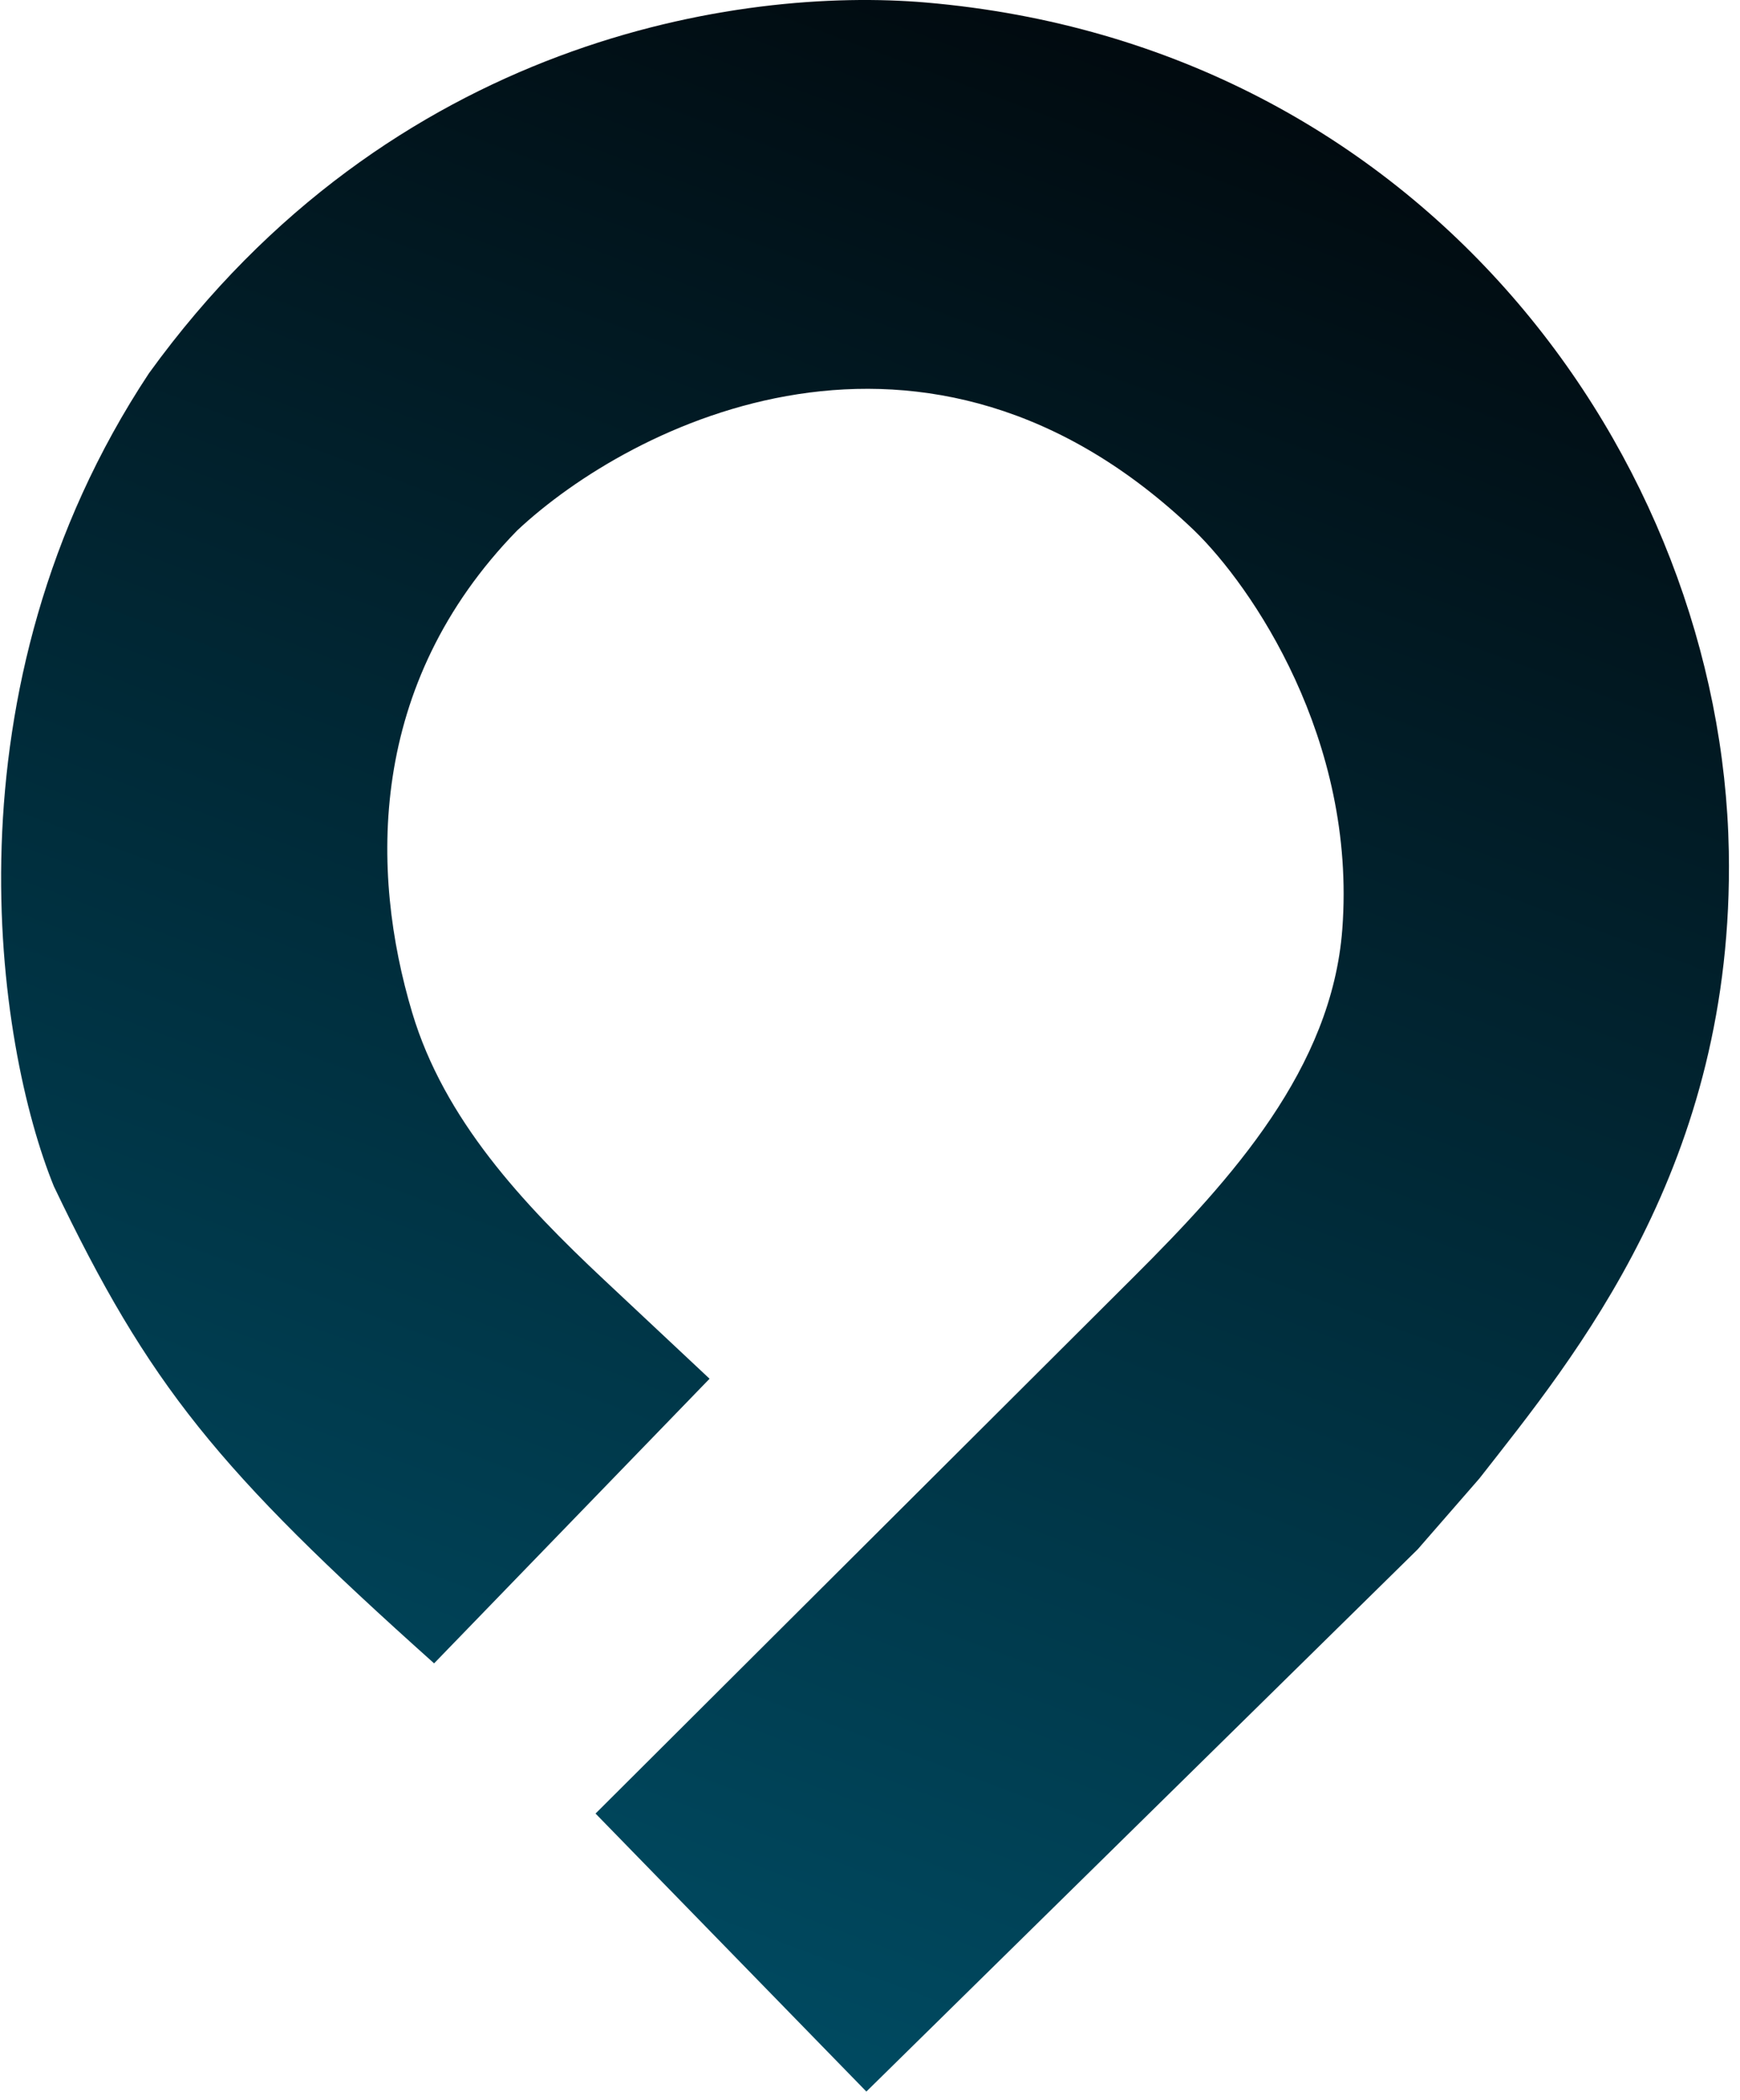<svg width="58" height="70" viewBox="0 0 58 70" fill="none" xmlns="http://www.w3.org/2000/svg">
<path d="M20.129 42.651L23.652 45.954L14.47 55.441C7.247 48.979 4.967 46.175 1.795 39.54C-0.106 34.867 -2.002 22.967 4.967 12.439C13.044 1.272 24.686 -0.445 30.863 0.084C47.494 1.51 57.389 15.306 57.627 28.373C57.817 38.827 52.483 45.225 49.312 49.28L47.257 51.64L28.879 69.713L19.851 60.447L37.792 42.558C41.075 39.285 44.392 35.599 44.743 30.977C45.225 24.631 41.711 19.526 39.808 17.682C30.875 9.129 21.039 14.118 17.238 17.682C12.239 22.813 12.339 29.074 13.741 33.756C14.806 37.315 17.419 40.111 20.129 42.651Z" fill="url(#paint0_linear_902_3912)"/>
<defs>
<linearGradient id="paint0_linear_902_3912" x1="55.097" y1="-0.391" x2="28.804" y2="69.713" gradientUnits="userSpaceOnUse">
<stop stop-color="#010306"/>
<stop offset="1" stop-color="#004A61"/>
</linearGradient>
</defs>
</svg>
